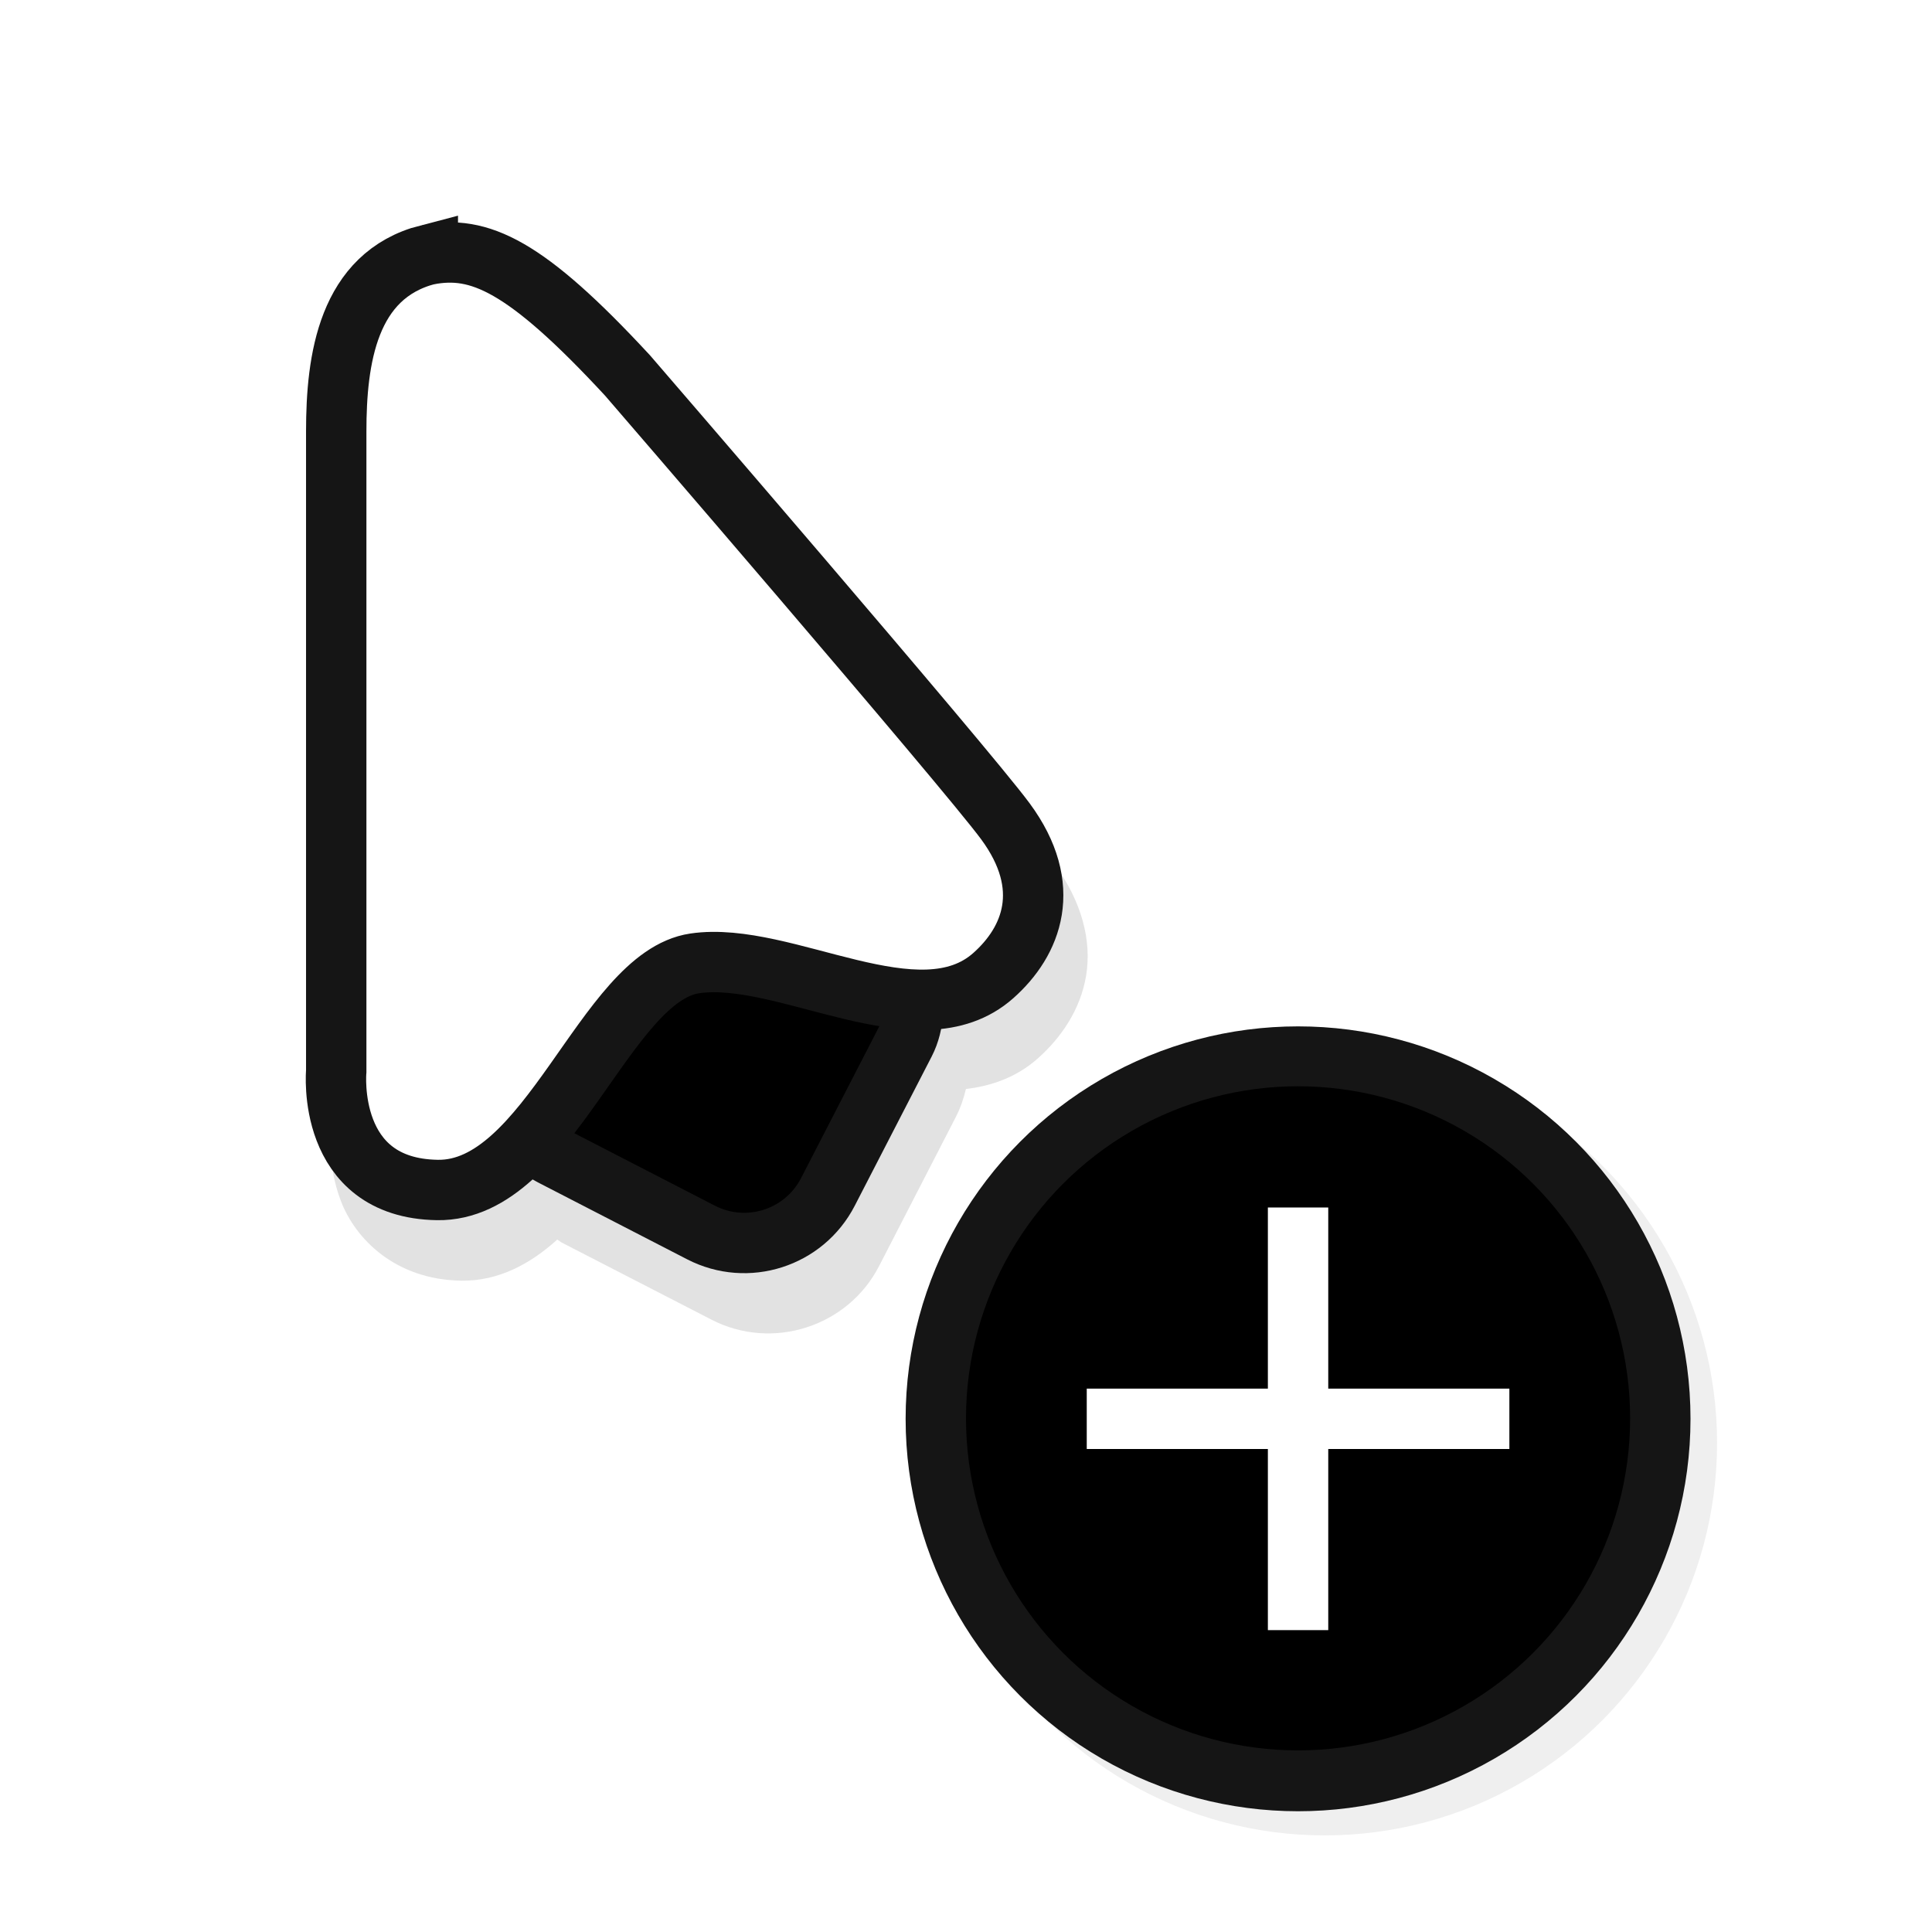 <?xml version="1.0" encoding="UTF-8"?>
<svg width="32" height="32" version="1.1" viewBox="0 0 32 32" xmlns="http://www.w3.org/2000/svg" xmlns:cc="http://creativecommons.org/ns#" xmlns:dc="http://purl.org/dc/elements/1.1/" xmlns:rdf="http://www.w3.org/1999/02/22-rdf-syntax-ns#">
 <defs>
  <filter id="a" x="-.12" y="-.12" width="1.24" height="1.24" color-interpolation-filters="sRGB">
   <feGaussianBlur stdDeviation="0.65"/>
  </filter>
  <filter id="filter980" x="-.129" y="-.093" width="1.258" height="1.186" color-interpolation-filters="sRGB">
   <feGaussianBlur stdDeviation="0.674"/>
  </filter>
 </defs>
 <circle cx="21.94" cy="23.9" r="6.5" filter="url(#a)" opacity=".25"/>
 <g transform="translate(37.457 -1.822)">
  <path d="m-29.666 6.51c-0.136 0.002-0.268 0.016-0.396 0.041l-0.016 0.002-0.016 0.004c-0.817 0.211-1.341 0.802-1.596 1.445s-0.295 1.344-0.295 1.967v10.598l2e-3 -0.045s-0.063 0.581 0.174 1.197c0.236 0.616 0.891 1.298 1.992 1.315 0.624 0.01 1.156-0.289 1.58-0.672 0.003-0.003 0.005-7e-3 0.008-0.01 0.029 0.017 0.054 0.039 0.084 0.055l2.473 1.273c1.007 0.519 2.256 0.12 2.775-0.887l1.273-2.473c0.077-0.149 0.128-0.304 0.166-0.461 0.418-0.048 0.839-0.194 1.188-0.504 0.383-0.34 0.709-0.803 0.803-1.377 0.094-0.574-0.07-1.224-0.531-1.85-0.393-0.533-1.922-2.329-3.404-4.062s-2.879-3.353-2.879-3.353l-0.006-0.006-0.006-0.008c-0.862-0.931-1.498-1.502-2.088-1.84-0.442-0.254-0.878-0.356-1.285-0.35z" color="#000000" color-rendering="auto" dominant-baseline="auto" fill="#151515" filter="url(#filter980)" image-rendering="auto" opacity=".35" shape-rendering="auto" solid-color="#000000" stop-color="#000000" style="font-feature-settings:normal;font-variant-alternates:normal;font-variant-caps:normal;font-variant-east-asian:normal;font-variant-ligatures:normal;font-variant-numeric:normal;font-variant-position:normal;font-variation-settings:normal;inline-size:0;isolation:auto;mix-blend-mode:normal;shape-margin:0;shape-padding:0;text-decoration-color:#000000;text-decoration-line:none;text-decoration-style:solid;text-indent:0;text-orientation:mixed;text-transform:none;white-space:normal"/>
  <g transform="translate(-37.131 -.535)">
   <g transform="translate(15.967 -.58)">
    <g transform="translate(7.311 3.593)" stroke="#151515">
     <rect transform="rotate(27.27)" x="-5.949" y="17.155" width="5.902" height="5.902" ry="1.56" fill="#{}"/>
     <path d="m-16.518 3.562c-1.328 0.344-1.517 1.734-1.517 2.927v10.598s-0.178 1.938 1.676 1.967c1.854 0.029 2.771-3.533 4.261-3.753 1.49-0.221 3.712 1.297 4.946 0.202 0.639-0.567 1.002-1.469 0.201-2.555-0.671-0.91-6.26-7.386-6.26-7.386-1.693-1.829-2.456-2.164-3.307-1.999z" fill="#fff" stroke-width="1px"/>
    </g>
   </g>
  </g>
 </g>
 <g transform="translate(-23 -9.962)">
  <circle cx="44.5" cy="33.462" r="6.5" fill="#151515" stroke-width="3.25"/>
  <circle cx="44.5" cy="33.454" r="5.5" fill="#{}" stroke-width="4.125"/>
 </g>
 <rect x="-.936" y="1" width="24" height="24" fill="none" opacity=".2"/>
 <path d="m21 20v3h-3v1h3v3h1v-3h3v-1h-3v-3z" fill="#fff"/>
</svg>
